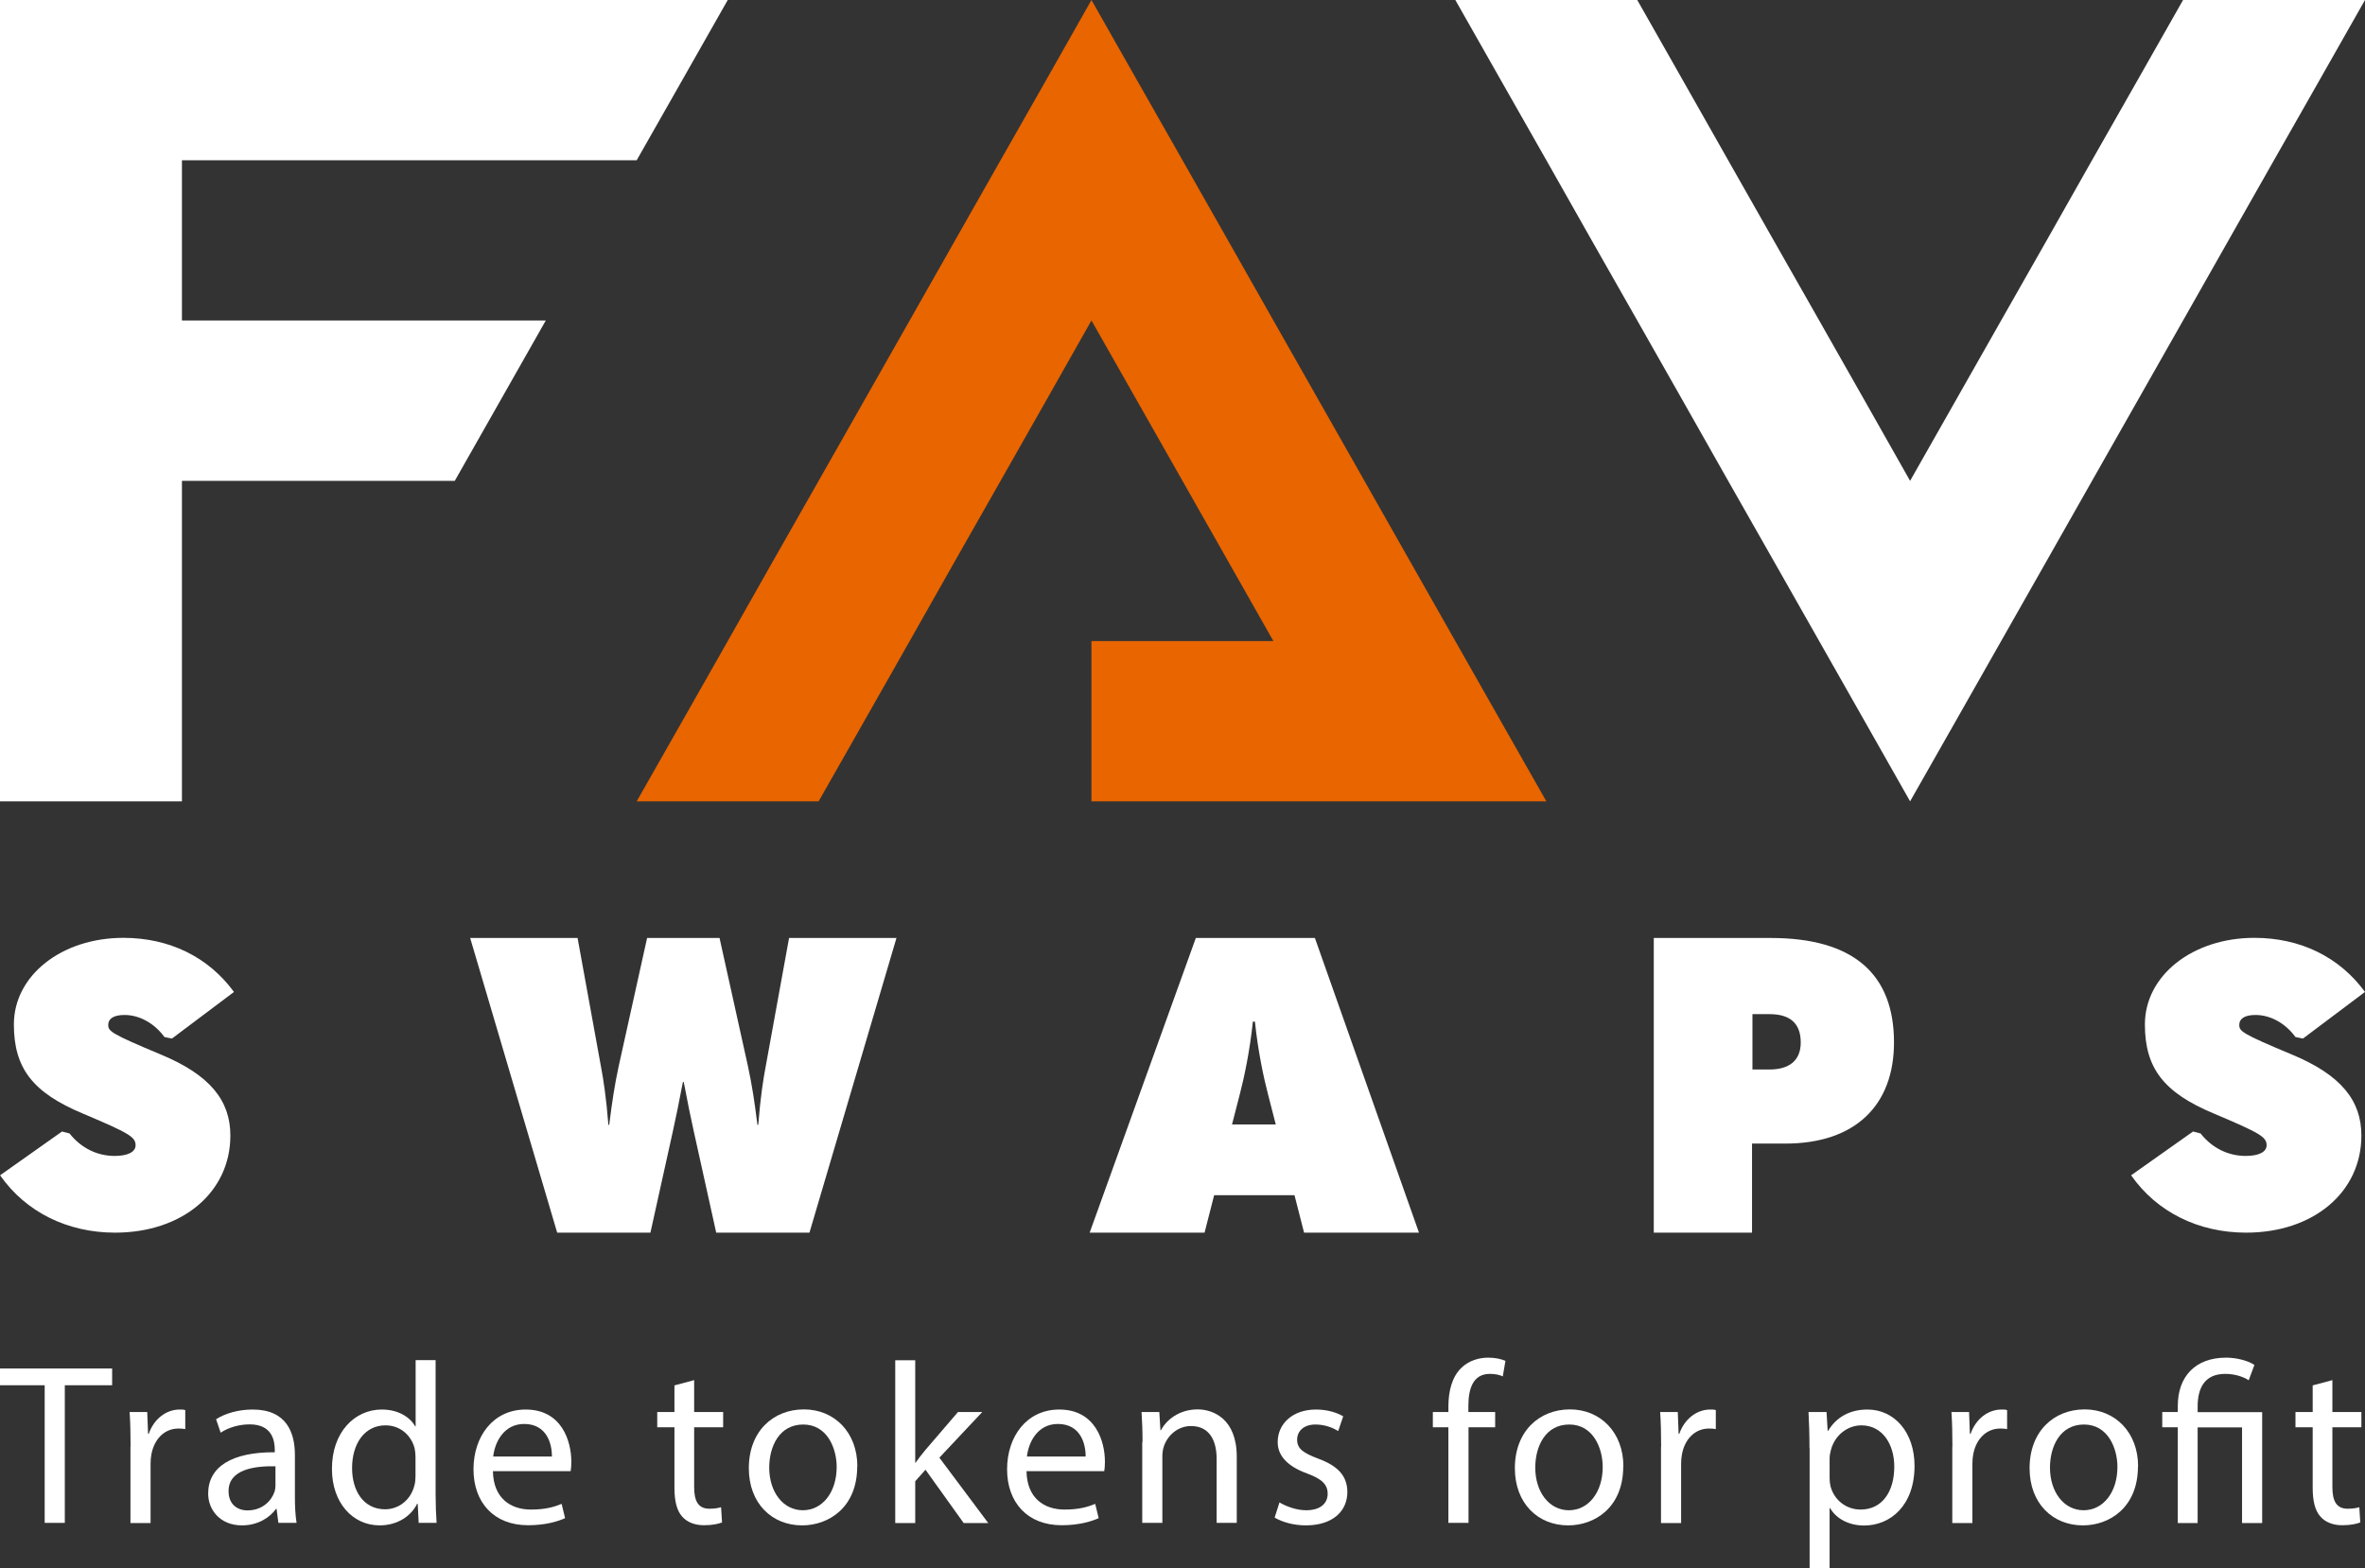 <?xml version="1.0" encoding="UTF-8"?>
<svg id="Layer_1" data-name="Layer 1" xmlns="http://www.w3.org/2000/svg" viewBox="0 0 170.42 113.04">
  <rect x="0" y="0" width="170.42" height="113.04" fill="#333333" stroke="none"/>
  <defs>
    <style>
      .cls-1 {
        fill: #fff;
      }

      .cls-1, .cls-2 {
        stroke-width: 0px;
      }

      .cls-2 {
        fill: #e86500;
      }
    </style>
  </defs>
  <g>
    <polygon class="cls-2" points="104.87 46.21 101.59 40.43 98.32 34.66 95.04 28.88 91.76 23.1 88.49 17.33 85.21 11.55 81.93 5.78 78.65 0 75.38 5.78 72.1 11.55 68.82 17.33 65.55 23.1 62.27 28.88 58.99 34.66 55.71 40.43 52.44 46.21 49.16 51.99 45.88 57.76 52.44 57.76 58.99 57.76 62.27 51.99 65.55 46.21 68.82 40.43 72.1 34.66 75.38 28.88 78.65 23.1 81.93 28.88 85.21 34.66 91.76 46.21 85.21 46.21 78.65 46.21 78.65 57.76 85.21 57.76 91.76 57.76 98.32 57.76 104.87 57.76 111.43 57.76 108.15 51.99 104.87 46.21"/>
    <polygon class="cls-1" points="163.86 0 157.31 0 154.03 5.78 150.75 11.55 147.48 17.33 144.2 23.1 140.92 28.88 137.64 34.66 134.37 28.88 131.09 23.1 127.81 17.33 124.53 11.55 121.26 5.78 117.98 0 111.43 0 104.87 0 108.15 5.78 111.43 11.55 114.7 17.33 117.98 23.1 121.26 28.88 124.53 34.66 127.81 40.43 131.09 46.21 134.37 51.99 137.64 57.76 140.92 51.99 144.2 46.21 147.48 40.43 150.75 34.66 154.03 28.88 157.31 23.1 160.58 17.33 163.86 11.55 167.14 5.78 170.42 0 163.86 0"/>
    <polygon class="cls-1" points="19.66 11.55 26.22 11.55 32.77 11.55 39.33 11.55 45.88 11.55 49.16 5.78 52.44 0 45.88 0 39.33 0 32.77 0 26.22 0 19.66 0 13.11 0 6.56 0 0 0 0 11.55 0 23.1 0 34.66 0 46.21 0 57.76 6.56 57.76 13.11 57.76 13.11 46.21 13.11 34.66 19.66 34.66 26.22 34.66 32.77 34.66 36.05 28.88 39.33 23.1 32.77 23.1 26.22 23.1 19.66 23.1 13.11 23.1 13.11 11.55 19.66 11.55"/>
  </g>
  <g>
    <path class="cls-1" d="M3.22,99.85H-.17v-1.21h8.25v1.21h-3.41v9.92h-1.45v-9.92Z"/>
    <path class="cls-1" d="M9.41,104.27c0-.94-.02-1.75-.07-2.49h1.27l.06,1.57h.05c.37-1.07,1.25-1.75,2.23-1.75.16,0,.27,0,.4.04v1.37c-.15-.03-.29-.04-.49-.04-1.02,0-1.75.77-1.95,1.86-.04.2-.06.44-.06.68v4.27h-1.45v-5.5Z"/>
    <path class="cls-1" d="M20.06,109.77l-.13-1.01h-.04c-.44.62-1.3,1.19-2.45,1.19-1.61,0-2.44-1.15-2.44-2.29,0-1.94,1.72-3,4.8-2.98v-.17c0-.65-.18-1.85-1.82-1.84-.74,0-1.52.22-2.08.6l-.33-.97c.66-.43,1.63-.7,2.64-.7,2.44,0,3.04,1.67,3.04,3.27v2.99c0,.68.03,1.36.12,1.91h-1.31ZM19.84,105.69c-1.57-.03-3.37.25-3.37,1.79,0,.95.63,1.39,1.36,1.39,1.05,0,1.72-.66,1.95-1.34.05-.15.07-.32.07-.46v-1.39Z"/>
    <path class="cls-1" d="M31.39,98.04v9.67c0,.71.03,1.51.07,2.06h-1.29l-.07-1.38h-.04c-.44.89-1.41,1.56-2.71,1.56-1.94,0-3.43-1.64-3.43-4.06-.01-2.67,1.65-4.29,3.59-4.29,1.23,0,2.05.58,2.41,1.21h.03v-4.77h1.44ZM29.94,105.03c0-.19-.02-.43-.06-.62-.23-.92-1.01-1.67-2.1-1.67-1.51,0-2.41,1.32-2.41,3.08,0,1.62.81,2.97,2.38,2.97.97,0,1.86-.66,2.12-1.75.05-.19.07-.4.07-.62v-1.38Z"/>
    <path class="cls-1" d="M35.52,106.04c.03,1.96,1.28,2.77,2.74,2.77,1.04,0,1.68-.19,2.21-.41l.25,1.03c-.51.23-1.4.51-2.67.51-2.46,0-3.93-1.64-3.93-4.03s1.43-4.31,3.76-4.31c2.61,0,3.29,2.29,3.29,3.76,0,.31-.02.52-.05.68h-5.6ZM39.77,104.99c.01-.92-.37-2.35-2-2.35-1.48,0-2.12,1.34-2.23,2.35h4.24Z"/>
    <path class="cls-1" d="M50.02,99.48v2.3h2.09v1.1h-2.09v4.31c0,1,.29,1.56,1.1,1.56.38,0,.65-.05.84-.11l.07,1.1c-.28.11-.73.2-1.3.2-.67,0-1.22-.22-1.57-.62-.4-.44-.56-1.15-.56-2.08v-4.36h-1.24v-1.1h1.24v-1.92l1.42-.38Z"/>
    <path class="cls-1" d="M61.77,105.7c0,2.96-2.05,4.25-3.97,4.25-2.17,0-3.84-1.58-3.84-4.12,0-2.67,1.76-4.24,3.97-4.24s3.85,1.67,3.85,4.1ZM55.43,105.79c0,1.75,1,3.07,2.42,3.07s2.44-1.3,2.44-3.12c0-1.35-.68-3.06-2.41-3.06s-2.45,1.59-2.45,3.11Z"/>
    <path class="cls-1" d="M65.94,105.44h.03c.19-.28.47-.63.7-.91l2.36-2.75h1.75l-3.09,3.29,3.52,4.71h-1.77l-2.75-3.84-.74.83v3.01h-1.44v-11.73h1.44v7.41Z"/>
    <path class="cls-1" d="M73.97,106.04c.03,1.96,1.28,2.77,2.74,2.77,1.04,0,1.68-.19,2.21-.41l.25,1.03c-.51.23-1.4.51-2.67.51-2.46,0-3.93-1.64-3.93-4.03s1.43-4.31,3.76-4.31c2.61,0,3.29,2.29,3.29,3.76,0,.31-.02.52-.05.68h-5.6ZM78.23,104.99c.01-.92-.37-2.35-2-2.35-1.48,0-2.12,1.34-2.23,2.35h4.24Z"/>
    <path class="cls-1" d="M82.33,103.94c0-.83-.03-1.5-.07-2.16h1.28l.08,1.31h.04c.39-.75,1.32-1.5,2.64-1.5,1.1,0,2.82.66,2.82,3.41v4.77h-1.45v-4.61c0-1.29-.49-2.37-1.85-2.37-.95,0-1.7.68-1.96,1.49-.06.18-.1.43-.1.67v4.82h-1.45v-5.83Z"/>
    <path class="cls-1" d="M92.19,108.29c.44.27,1.2.57,1.93.57,1.06,0,1.55-.52,1.55-1.19s-.42-1.07-1.48-1.46c-1.44-.52-2.13-1.31-2.12-2.27,0-1.29,1.05-2.34,2.76-2.34.81,0,1.51.22,1.96.49l-.36,1.06c-.31-.19-.89-.47-1.64-.47-.86,0-1.32.49-1.32,1.1,0,.66.47.96,1.52,1.36,1.38.51,2.09,1.21,2.1,2.4,0,1.42-1.1,2.41-2.99,2.41-.88,0-1.68-.23-2.25-.56l.35-1.1Z"/>
    <path class="cls-1" d="M104.37,109.77v-6.89h-1.12v-1.1h1.12v-.38c0-1.13.26-2.15.93-2.8.54-.53,1.28-.74,1.94-.74.53,0,.96.11,1.24.23l-.19,1.12c-.22-.1-.51-.18-.93-.18-1.23,0-1.55,1.09-1.55,2.32v.43h1.93v1.1h-1.92v6.89h-1.45Z"/>
    <path class="cls-1" d="M116.97,105.7c0,2.96-2.05,4.25-3.97,4.25-2.17,0-3.84-1.58-3.84-4.12,0-2.67,1.76-4.24,3.97-4.24s3.85,1.67,3.85,4.1ZM110.63,105.79c0,1.75,1,3.07,2.42,3.07s2.44-1.3,2.44-3.12c0-1.35-.68-3.06-2.41-3.06s-2.45,1.59-2.45,3.11Z"/>
    <path class="cls-1" d="M119.7,104.27c0-.94-.02-1.75-.07-2.49h1.27l.06,1.57h.05c.37-1.07,1.25-1.75,2.23-1.75.16,0,.27,0,.4.04v1.37c-.15-.03-.29-.04-.49-.04-1.02,0-1.75.77-1.95,1.86-.04.2-.06.44-.06.68v4.27h-1.45v-5.5Z"/>
    <path class="cls-1" d="M130.39,104.38c0-1.02-.03-1.85-.07-2.6h1.3l.08,1.36h.03c.58-.97,1.54-1.54,2.84-1.54,1.93,0,3.39,1.63,3.39,4.06,0,2.88-1.76,4.3-3.63,4.3-1.07,0-1.99-.46-2.46-1.26h-.03v4.35h-1.44v-8.66ZM131.84,106.52c0,.21.02.41.06.59.26,1.02,1.14,1.7,2.17,1.7,1.54,0,2.43-1.26,2.43-3.1,0-1.59-.84-2.97-2.37-2.97-.99,0-1.92.7-2.2,1.79-.05.19-.09.4-.09.59v1.38Z"/>
    <path class="cls-1" d="M140.69,104.27c0-.94-.02-1.75-.07-2.49h1.27l.06,1.57h.05c.37-1.07,1.25-1.75,2.23-1.75.16,0,.27,0,.4.04v1.37c-.15-.03-.29-.04-.49-.04-1.02,0-1.75.77-1.95,1.86-.04.2-.06.44-.06.68v4.27h-1.45v-5.5Z"/>
    <path class="cls-1" d="M154.06,105.7c0,2.96-2.05,4.25-3.97,4.25-2.17,0-3.84-1.58-3.84-4.12,0-2.67,1.76-4.24,3.97-4.24s3.85,1.67,3.85,4.1ZM147.72,105.79c0,1.75,1,3.07,2.42,3.07s2.44-1.3,2.44-3.12c0-1.35-.68-3.06-2.41-3.06s-2.45,1.59-2.45,3.11Z"/>
    <path class="cls-1" d="M156.93,109.77v-6.89h-1.12v-1.1h1.12v-.44c0-2.1,1.24-3.48,3.49-3.48.75,0,1.62.23,2.03.53l-.41,1.1c-.36-.24-.98-.46-1.69-.46-1.53,0-1.99,1.08-1.99,2.36v.4h4.65v7.99h-1.45v-6.89h-3.2v6.89h-1.45Z"/>
    <path class="cls-1" d="M168.07,99.48v2.3h2.09v1.1h-2.09v4.31c0,1,.29,1.56,1.1,1.56.38,0,.65-.05.84-.11l.07,1.1c-.28.11-.73.2-1.3.2-.67,0-1.22-.22-1.57-.62-.4-.44-.56-1.15-.56-2.08v-4.36h-1.24v-1.1h1.24v-1.92l1.42-.38Z"/>
  </g>
  <path class="cls-1" d="M0,84.72l4.47-3.16.54.14c.83,1.05,1.99,1.62,3.25,1.62.94,0,1.51-.28,1.51-.77,0-.6-.48-.88-3.79-2.28-3.62-1.51-4.98-3.27-4.98-6.43,0-3.53,3.44-6.24,7.89-6.24,3.3,0,6.12,1.37,7.97,3.9l-4.47,3.36-.54-.11c-.71-.97-1.77-1.59-2.88-1.59-.8,0-1.17.28-1.17.71,0,.46.17.63,3.79,2.14,3.56,1.48,5.01,3.33,5.01,5.84,0,4.1-3.47,7-8.31,7-3.42,0-6.43-1.48-8.28-4.13Z"/>
  <path class="cls-1" d="M40.15,88.85l-6.27-21.24h7.74l1.68,9.24c.18.93.39,2.31.54,4.23h.06c.21-1.68.39-2.88.69-4.26l2.04-9.21h5.22l2.04,9.21c.3,1.38.48,2.58.69,4.26h.06c.15-1.92.36-3.3.54-4.23l1.68-9.24h7.74l-6.27,21.24h-6.72l-1.62-7.32c-.21-.96-.45-2.1-.72-3.54h-.06c-.27,1.44-.51,2.58-.72,3.54l-1.62,7.32h-6.72Z"/>
  <path class="cls-1" d="M93.97,88.85l-.69-2.7h-5.79l-.69,2.7h-8.28l7.65-21.24h8.58l7.5,21.24h-8.28ZM88.78,81.05h3.15l-.57-2.22c-.3-1.14-.72-3.12-.93-5.19h-.15c-.21,2.07-.63,4.05-.93,5.19l-.57,2.22Z"/>
  <path class="cls-1" d="M119.17,88.85v-21.24h8.43c5.97,0,8.88,2.61,8.88,7.53,0,4.53-2.79,7.29-7.83,7.29h-2.4v6.42h-7.08ZM126.28,77.09h1.23c1.44,0,2.25-.66,2.25-1.95,0-1.41-.81-2.04-2.25-2.04h-1.23v3.99Z"/>
  <path class="cls-1" d="M153.56,84.72l4.47-3.16.54.14c.83,1.05,1.99,1.62,3.25,1.62.94,0,1.51-.28,1.51-.77,0-.6-.48-.88-3.79-2.28-3.62-1.51-4.98-3.27-4.98-6.43,0-3.53,3.44-6.24,7.89-6.24,3.3,0,6.12,1.37,7.97,3.9l-4.47,3.36-.54-.11c-.71-.97-1.77-1.59-2.88-1.59-.8,0-1.17.28-1.17.71,0,.46.17.63,3.79,2.14,3.56,1.48,5.01,3.33,5.01,5.84,0,4.1-3.47,7-8.31,7-3.42,0-6.43-1.48-8.28-4.13Z"/>
</svg>